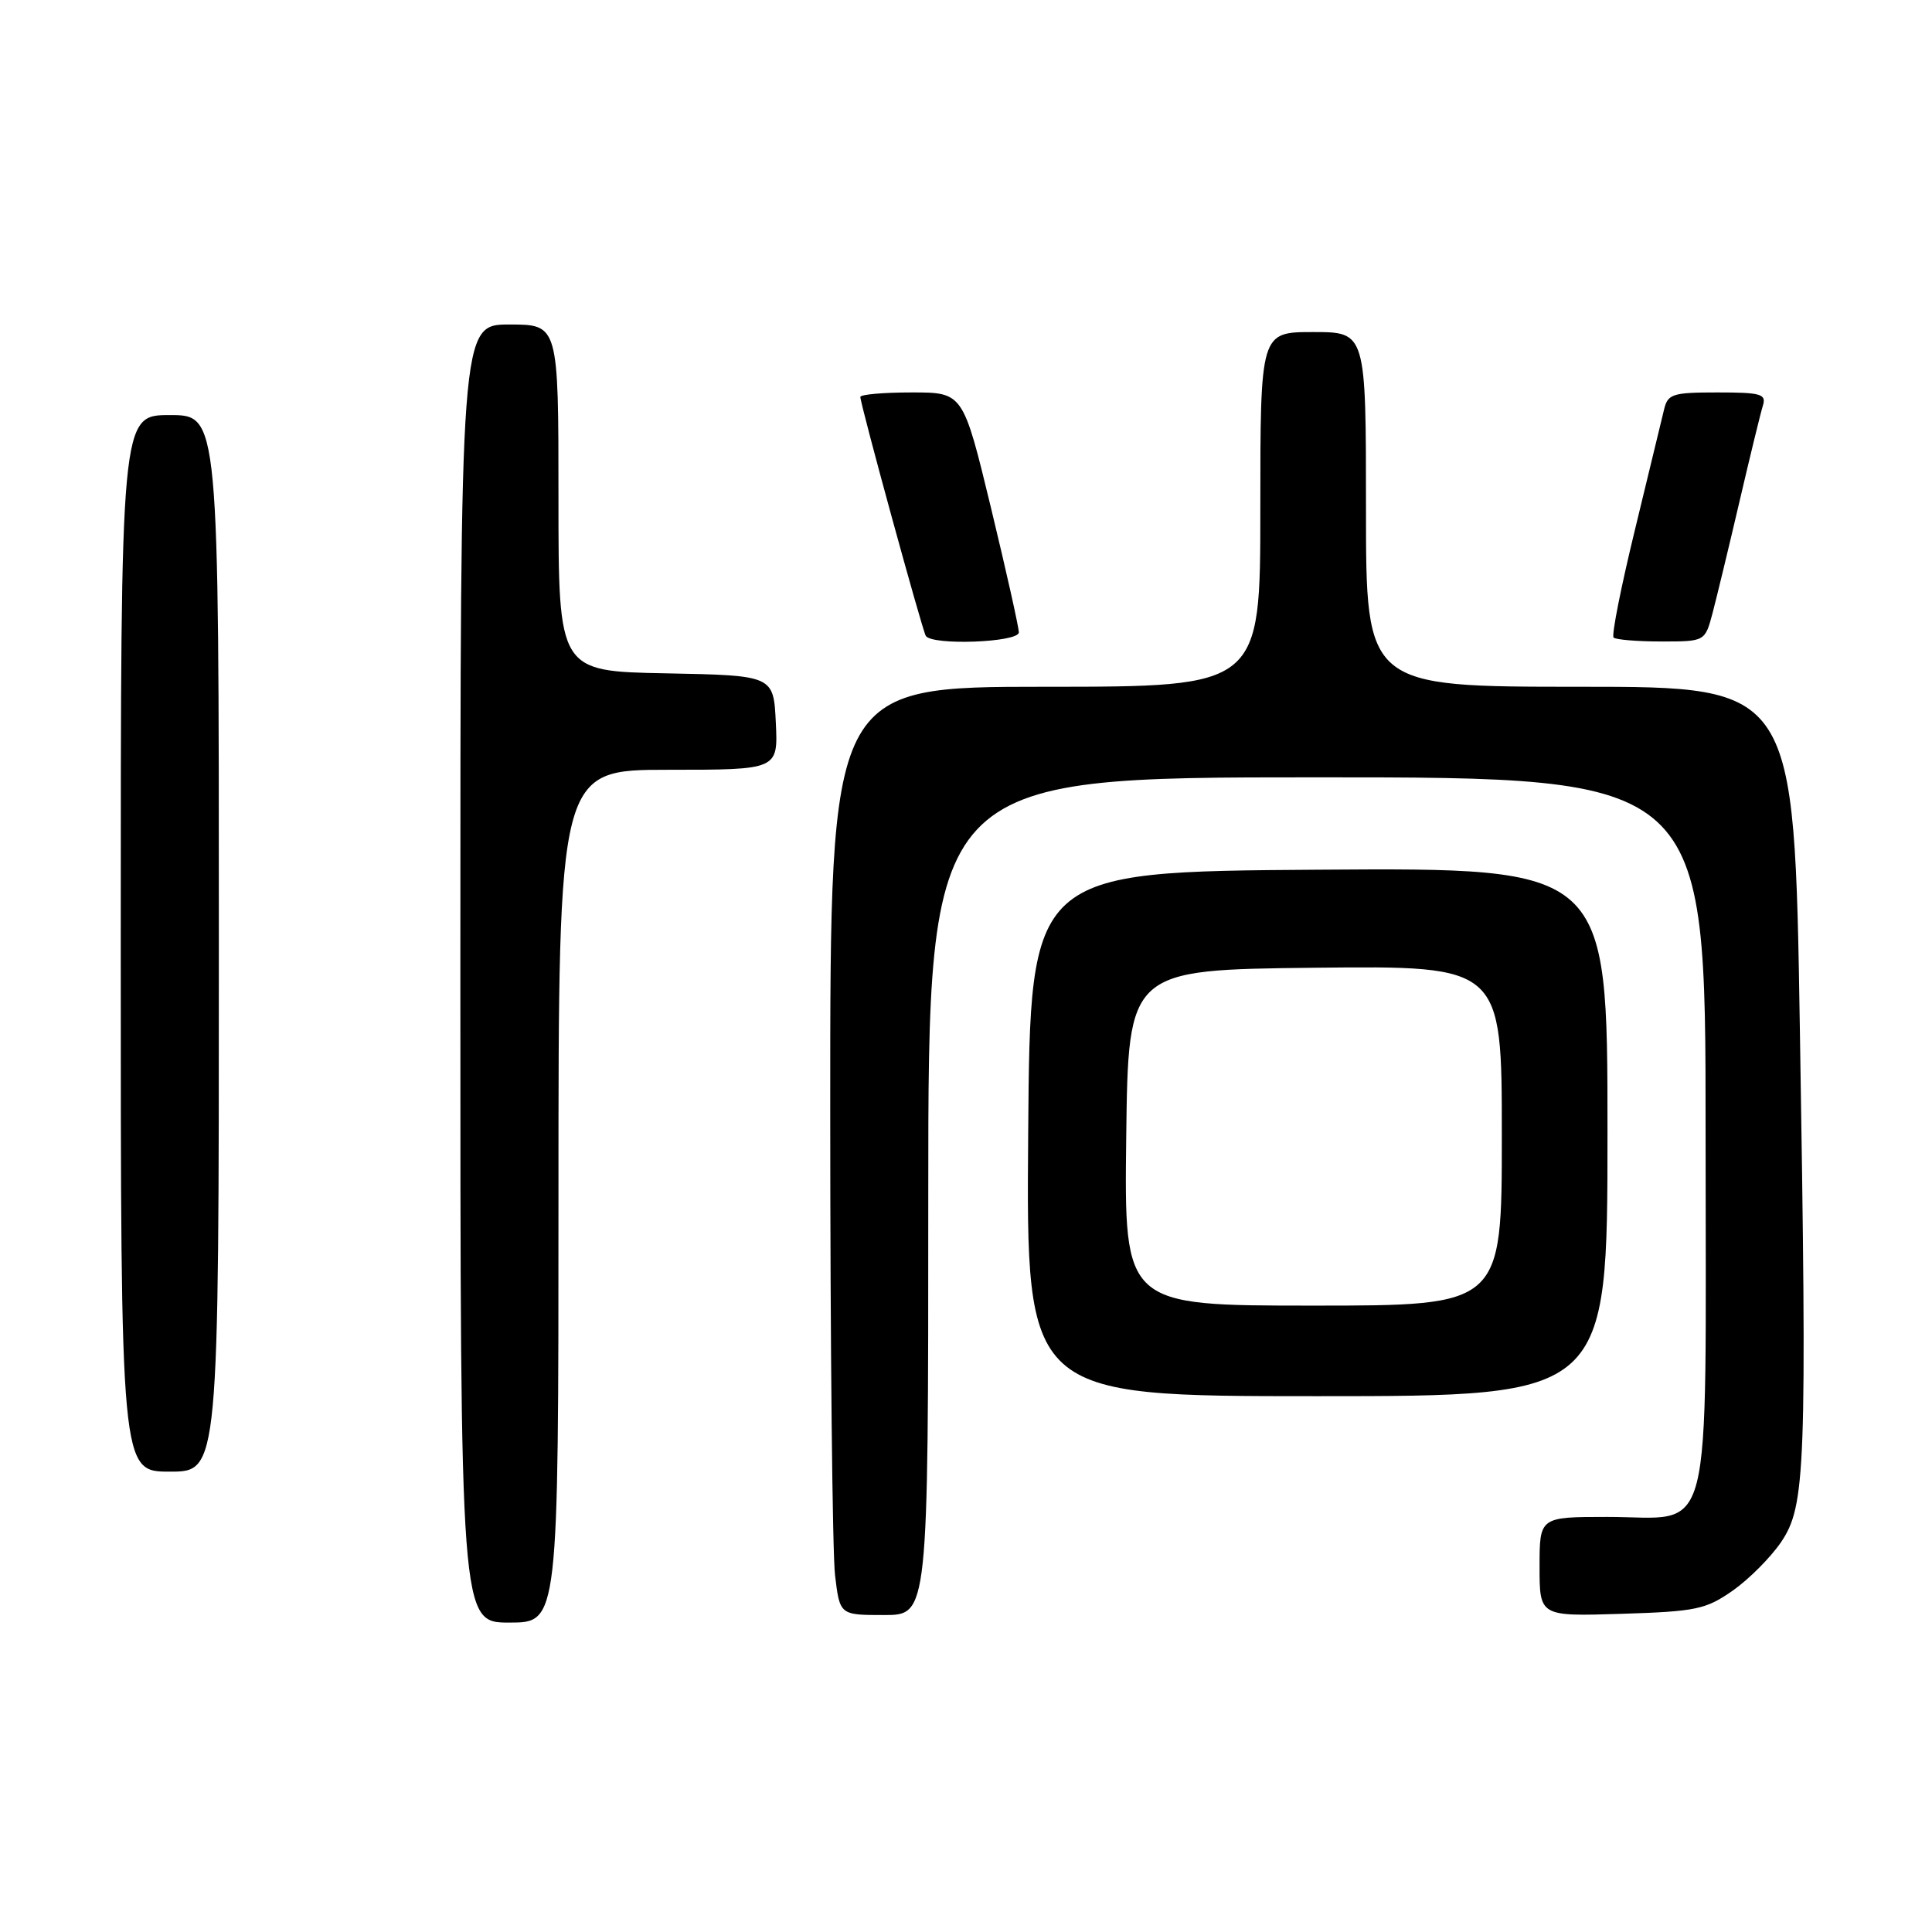 <?xml version="1.0" encoding="UTF-8" standalone="no"?>
<!DOCTYPE svg PUBLIC "-//W3C//DTD SVG 1.1//EN" "http://www.w3.org/Graphics/SVG/1.1/DTD/svg11.dtd" >
<svg xmlns="http://www.w3.org/2000/svg" xmlns:xlink="http://www.w3.org/1999/xlink" version="1.1" viewBox="0 0 256 256">
 <g >
 <path fill="currentColor"
d=" M 74.00 158.50 C 74.00 102.00 74.00 102.00 88.55 102.00 C 103.10 102.00 103.10 102.00 102.80 95.75 C 102.50 89.50 102.50 89.50 88.25 89.22 C 74.00 88.95 74.00 88.95 74.00 65.97 C 74.00 43.00 74.00 43.00 67.50 43.00 C 61.00 43.00 61.00 43.00 61.00 129.00 C 61.00 215.00 61.00 215.00 67.50 215.00 C 74.00 215.00 74.00 215.00 74.00 158.50 Z  M 123.00 158.50 C 123.00 103.00 123.00 103.00 174.50 103.00 C 226.00 103.00 226.00 103.00 226.00 150.00 C 226.00 205.81 227.23 201.00 213.00 201.00 C 204.00 201.00 204.00 201.00 204.00 207.59 C 204.00 214.18 204.00 214.18 214.84 213.84 C 224.74 213.53 226.02 213.26 229.59 210.77 C 231.74 209.26 234.62 206.37 236.00 204.34 C 239.26 199.53 239.44 194.66 238.49 136.25 C 237.76 91.00 237.76 91.00 209.38 91.00 C 181.00 91.00 181.00 91.00 181.00 67.50 C 181.00 44.00 181.00 44.00 174.00 44.00 C 167.00 44.00 167.00 44.00 167.00 67.50 C 167.00 91.00 167.00 91.00 138.50 91.00 C 110.00 91.00 110.00 91.00 110.01 147.25 C 110.01 178.19 110.30 205.86 110.65 208.75 C 111.28 214.00 111.28 214.00 117.14 214.00 C 123.00 214.00 123.00 214.00 123.00 158.50 Z  M 29.00 125.00 C 29.00 55.00 29.00 55.00 22.50 55.00 C 16.00 55.00 16.00 55.00 16.00 125.00 C 16.00 195.00 16.00 195.00 22.50 195.00 C 29.00 195.00 29.00 195.00 29.00 125.00 Z  M 213.00 149.99 C 213.00 114.98 213.00 114.98 174.75 115.24 C 136.50 115.50 136.50 115.50 136.24 150.25 C 135.97 185.00 135.97 185.00 174.49 185.00 C 213.00 185.00 213.00 185.00 213.00 149.99 Z  M 135.00 83.79 C 135.00 83.12 133.34 75.70 131.31 67.29 C 127.61 52.00 127.61 52.00 120.81 52.00 C 117.06 52.00 114.00 52.27 114.00 52.60 C 114.00 53.57 122.18 83.42 122.67 84.25 C 123.45 85.56 135.00 85.13 135.00 83.79 Z  M 226.92 81.25 C 227.46 79.19 229.07 72.55 230.48 66.50 C 231.89 60.45 233.29 54.71 233.59 53.75 C 234.07 52.21 233.36 52.00 227.59 52.00 C 221.62 52.00 220.99 52.20 220.50 54.25 C 220.21 55.49 218.46 62.68 216.63 70.23 C 214.79 77.78 213.52 84.19 213.81 84.48 C 214.10 84.76 216.94 85.00 220.13 85.00 C 225.92 85.00 225.92 85.00 226.92 81.25 Z  M 149.23 150.75 C 149.50 128.50 149.50 128.50 174.25 128.23 C 199.00 127.97 199.00 127.97 199.00 150.48 C 199.00 173.00 199.00 173.00 173.98 173.00 C 148.96 173.00 148.96 173.00 149.23 150.75 Z "/>
</g>
</svg>